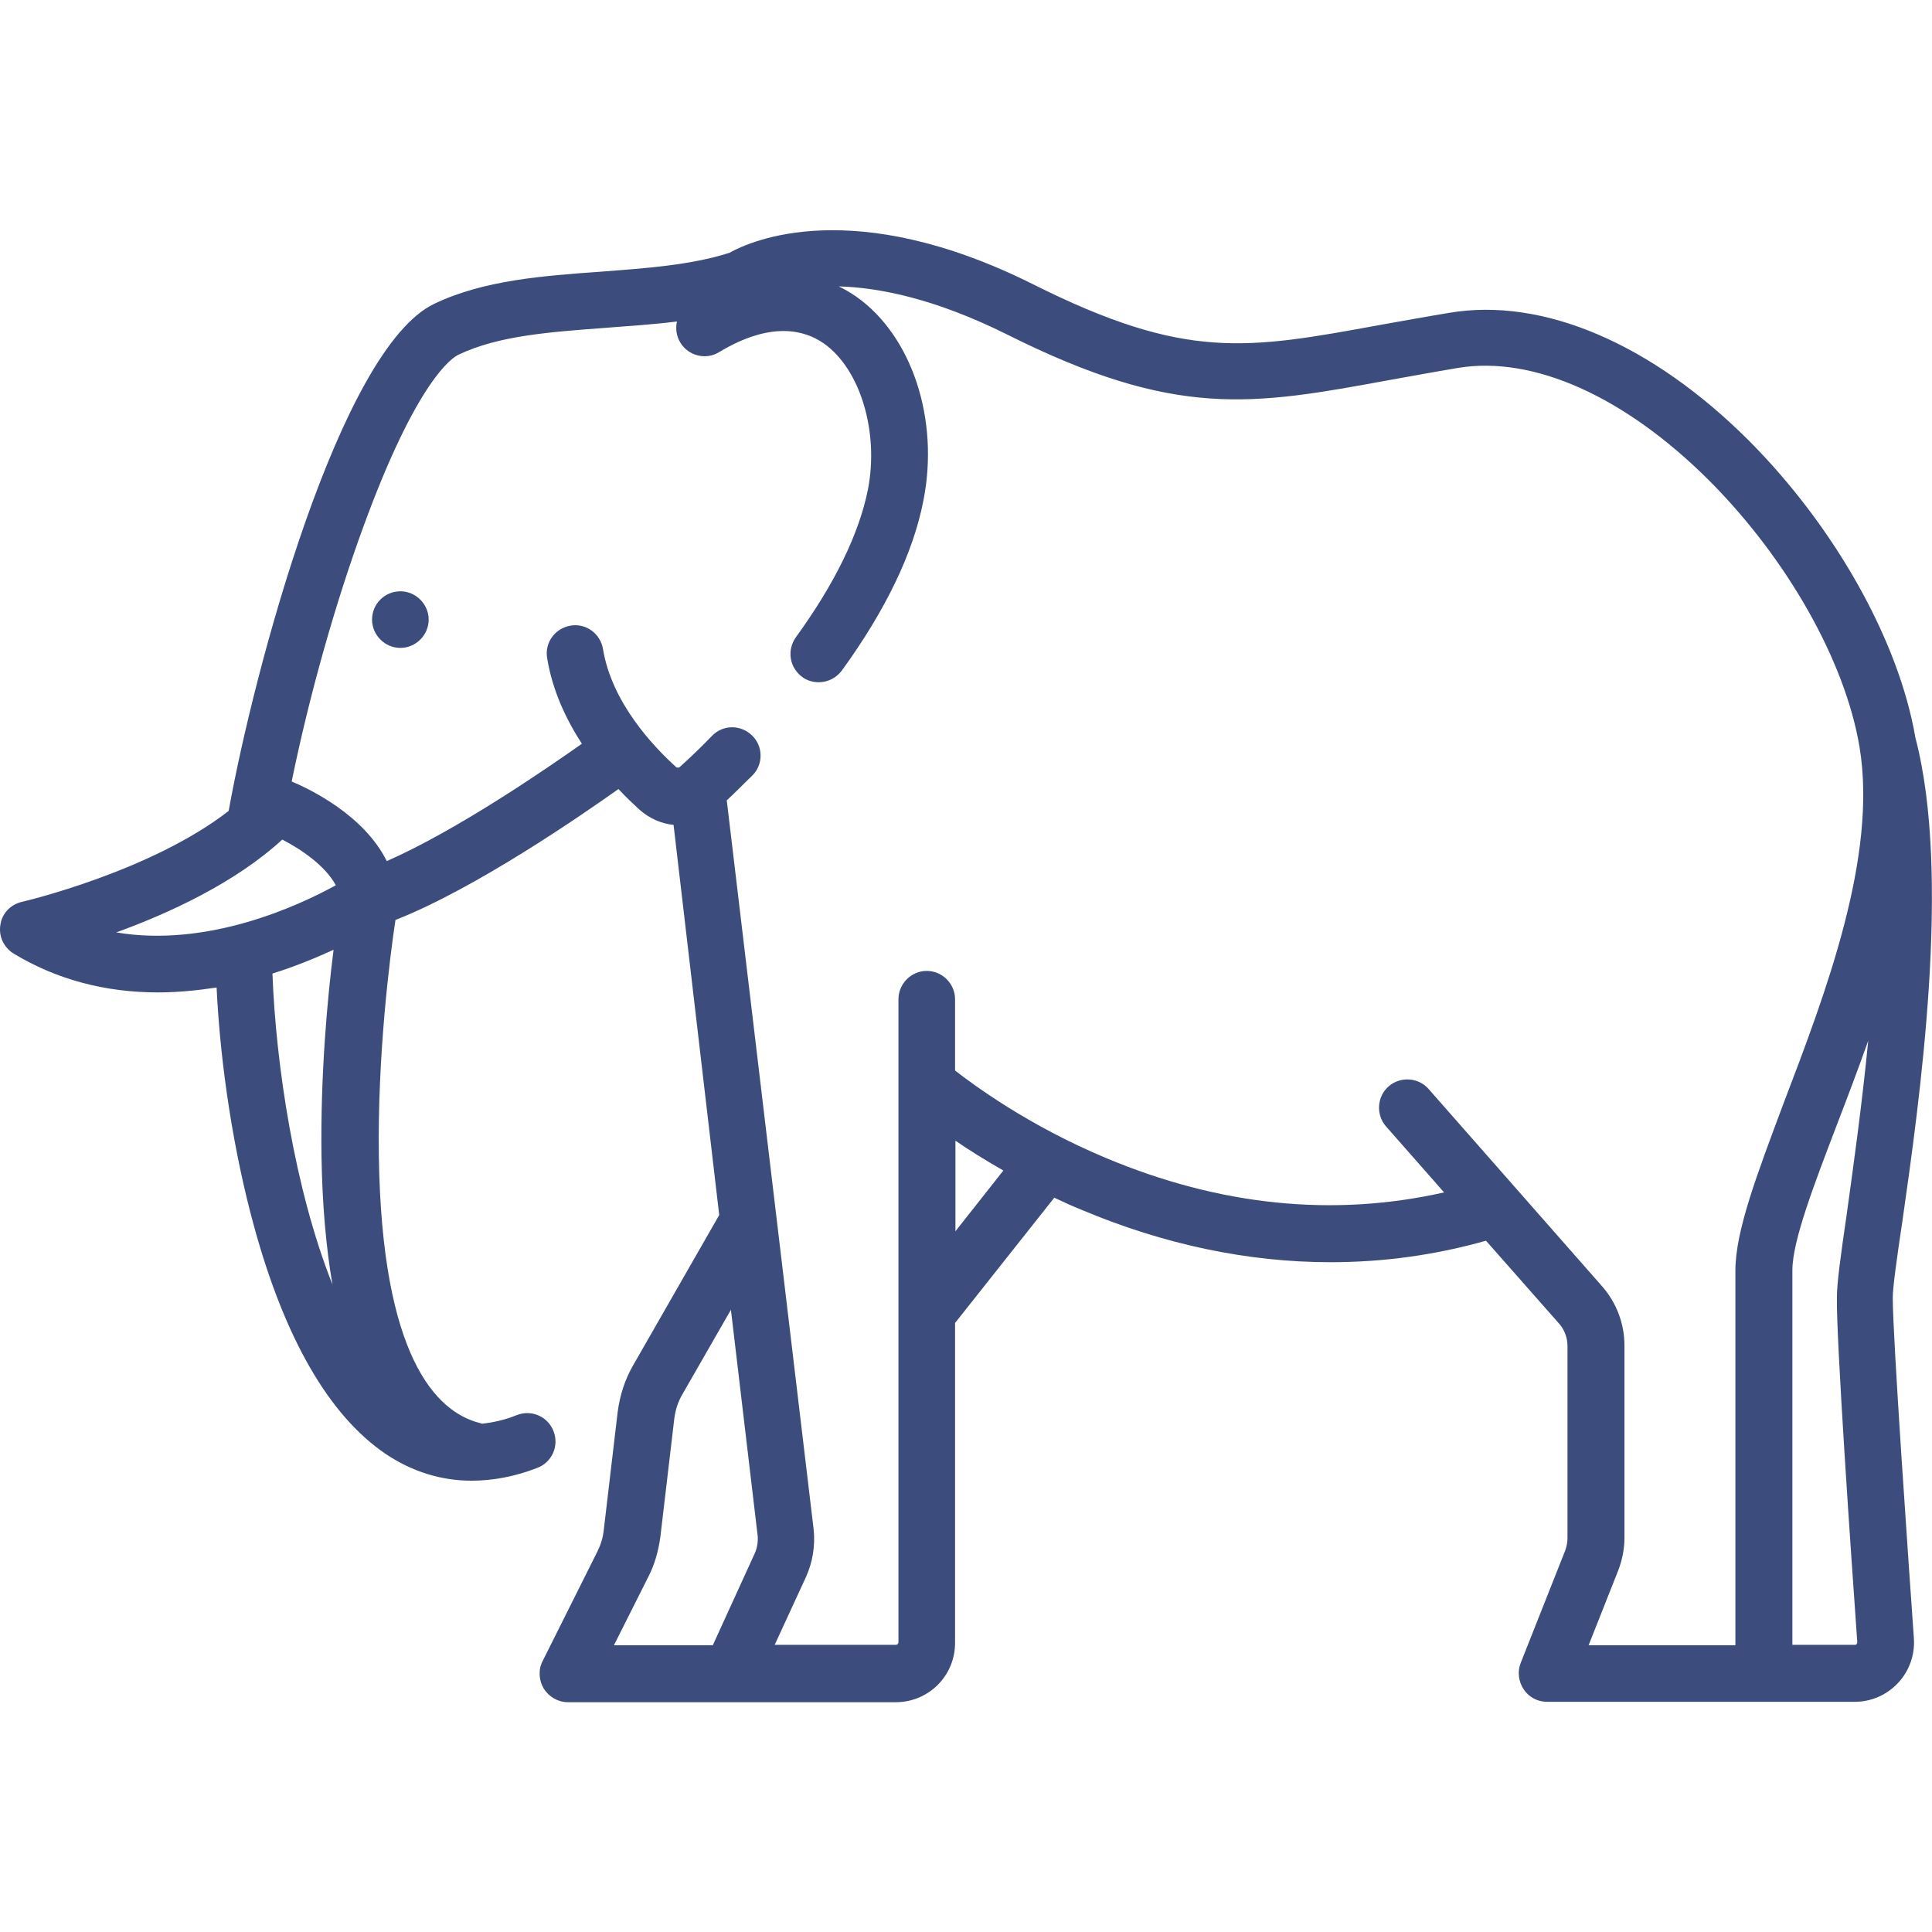 <?xml version="1.0" encoding="utf-8"?>
<!-- Generator: Adobe Illustrator 22.1.0, SVG Export Plug-In . SVG Version: 6.00 Build 0)  -->
<svg version="1.1" id="Capa_1" xmlns="http://www.w3.org/2000/svg" xmlns:xlink="http://www.w3.org/1999/xlink" x="0px" y="0px"
	 viewBox="0 0 512 512" style="enable-background:new 0 0 512 512;" xml:space="preserve">
<style type="text/css">
	.st0{fill:#3C4C7D;}
</style>
<g>
	<g>
		<path class="st0" d="M106.1,156.7L106.1,156.7c-4.2,0-7.5,3.4-7.5,7.5s3.4,7.5,7.5,7.5s7.5-3.4,7.5-7.5S110.2,156.7,106.1,156.7z"
			/>
	</g>
</g>
<g>
	<g>
		<path class="st0" d="M501.6,343.9c0-2.7,1.1-10.6,2.5-19.9c4.6-32.2,13.1-91.9,3.5-128.5c-4.4-25.7-21.3-55.8-44.1-78.7
			c-25.7-25.7-54.6-38.1-79.4-33.9c-6.7,1.1-12.6,2.2-18.3,3.2c-35.5,6.5-51.6,9.5-92.1-10.8C226.2,51.6,199,63.8,193.3,67
			c-10.3,3.3-22.4,4.1-34.1,5c-15.2,1.1-30.9,2.2-44.1,8.5c-25,11.9-47.8,97-54.5,134.4C39.9,231,6.3,238.9,5.8,239
			c-3,0.7-5.3,3.1-5.7,6.1c-0.5,3,0.9,6,3.5,7.6C15,259.6,27.9,263,41.9,263c5,0,10.2-0.5,15.5-1.3c1,20.9,4.6,43.9,9.9,63.2
			c8.2,30,20,50.3,34.9,60.4c7,4.7,14.7,7.1,22.8,7.1c5.6,0,11.5-1.1,17.4-3.4c3.9-1.5,5.8-5.8,4.3-9.7c-1.5-3.9-5.8-5.8-9.7-4.3
			c-3.2,1.3-6.4,2-9.3,2.3c-0.2-0.1-0.4-0.1-0.6-0.2c-11.7-3-25.9-17.8-26.7-70.6c-0.4-26.7,2.9-52.8,4.4-62.7
			c21.4-8.4,49.8-28.1,59.1-34.7c2,2.2,4,4,5.6,5.5c2.6,2.3,5.8,3.7,9,4L190.6,322l-22.8,39.8c-2.2,3.8-3.5,7.9-4.1,12.3l-3.7,31.4
			c-0.2,2-0.8,3.9-1.7,5.7l-14.5,29c-1.2,2.3-1,5.1,0.3,7.3c1.4,2.2,3.8,3.6,6.4,3.6h86.9c8.7,0,15.7-7,15.7-15.7v-84.8l26.3-33.2
			c2.3,1.1,4.7,2.2,7.2,3.2c21.8,9.2,44.1,13.9,66,13.9c14,0,27.8-1.9,41.2-5.7l19.4,22c1.4,1.6,2.2,3.7,2.2,5.9v50.9
			c0,1.1-0.2,2.2-0.6,3.3L403,440.7c-0.9,2.3-0.6,4.9,0.8,7s3.7,3.3,6.2,3.3h81.5c4.4,0,8.5-1.8,11.5-5c3-3.2,4.5-7.5,4.2-11.8
			C505.9,415.7,501.6,354.6,501.6,343.9z M85.2,306.4c0.2,12.7,1.2,24.1,2.9,34c-10.1-25.4-15-58.5-15.9-82.4
			c6.1-1.9,11.6-4.2,16.2-6.3C86.7,265,84.9,285.3,85.2,306.4z M30.8,247.1c13.8-5,31.5-13.1,44-24.6c4.9,2.5,11.4,6.9,14.2,12.1
			C79.2,240,55.1,251.2,30.8,247.1z M200,411.7L188.9,436h-26.2l9.1-18.1c1.7-3.3,2.7-6.9,3.2-10.6l3.7-31.4c0.3-2.3,1-4.5,2.2-6.5
			l12.8-22.3l7.1,60C200.9,408.5,200.7,410.2,200,411.7z M253.2,326.3v-24c3.5,2.4,7.8,5.1,12.7,7.9L253.2,326.3z M459.9,336.7V436
			h-0.7v0H421l7.8-19.7c1.1-2.8,1.7-5.8,1.7-8.8v-50.9c0-5.8-2.1-11.4-6-15.8l-45.9-52.2c-2.7-3.1-7.5-3.4-10.6-0.7
			s-3.4,7.5-0.7,10.6l15.4,17.5c-29.3,6.6-59.4,3.6-89.8-9.2c-20.5-8.6-34.9-19.3-39.8-23.1v-18.9c0-4.1-3.4-7.5-7.5-7.5
			s-7.5,3.4-7.5,7.5v170.4c0,0.4-0.3,0.7-0.7,0.7h-32.1l8.3-18c1.8-4,2.5-8.4,2-12.8l-23-193c2.3-2.1,4.5-4.4,6.8-6.6
			c2.9-2.9,2.9-7.7-0.1-10.6s-7.7-2.9-10.6,0.1c-2.8,2.9-5.7,5.7-8.6,8.3c-0.3,0.2-0.6,0.2-0.9,0c-6.2-5.6-17.1-17.2-19.4-31.3
			c-0.7-4.1-4.5-6.9-8.6-6.2c-4.1,0.7-6.9,4.5-6.2,8.6c1.4,8.6,5,16.2,9.2,22.7c-8.9,6.3-33,22.9-51.7,31.1
			c-6-12.1-20.2-19-25.2-21.1c4.6-22.5,11.5-47.1,19.1-67.8c14.1-38.5,23.4-44.5,25.1-45.3c10.7-5.1,24.3-6,38.7-7.1
			c6.4-0.5,12.8-0.9,19.2-1.7c-0.4,1.8-0.2,3.8,0.9,5.6c2.1,3.5,6.8,4.7,10.3,2.5c13.8-8.3,22.7-5.8,27.7-2.3
			c9.7,6.8,14.7,23.5,11.7,38.8c-2.4,11.8-8.8,24.9-19.1,39.1c-2.4,3.4-1.7,8,1.7,10.5c1.3,1,2.9,1.4,4.4,1.4c2.3,0,4.6-1.1,6.1-3.1
			c11.6-16,18.9-31.1,21.6-45c4.3-21.5-3-43.7-17.8-54.1c-1.3-0.9-2.8-1.8-4.6-2.7c10.8,0.3,25.6,3.3,44.5,12.7
			c44.9,22.5,65,18.8,101.5,12.1c5.7-1,11.5-2.1,18.1-3.2c19.9-3.3,44.1,7.5,66.4,29.7c20.8,20.8,36.2,48,40,70.8c0,0,0,0,0,0
			c0,0,0,0,0,0c4.8,29-9,65.2-20.1,94.3C465.6,311.3,459.9,326.2,459.9,336.7z M492.2,435.2c0,0.1,0,0.3-0.2,0.5
			c-0.1,0.2-0.3,0.2-0.5,0.2h-16.5v-99.3c0-7.8,5.8-22.8,11.9-38.8c2.7-7,5.5-14.4,8.2-22c-1.7,17.4-4,33.7-5.7,46
			c-1.6,11-2.6,18.2-2.6,22C486.6,354.7,490.5,411.4,492.2,435.2z"/>
	</g>
</g>
</svg>
